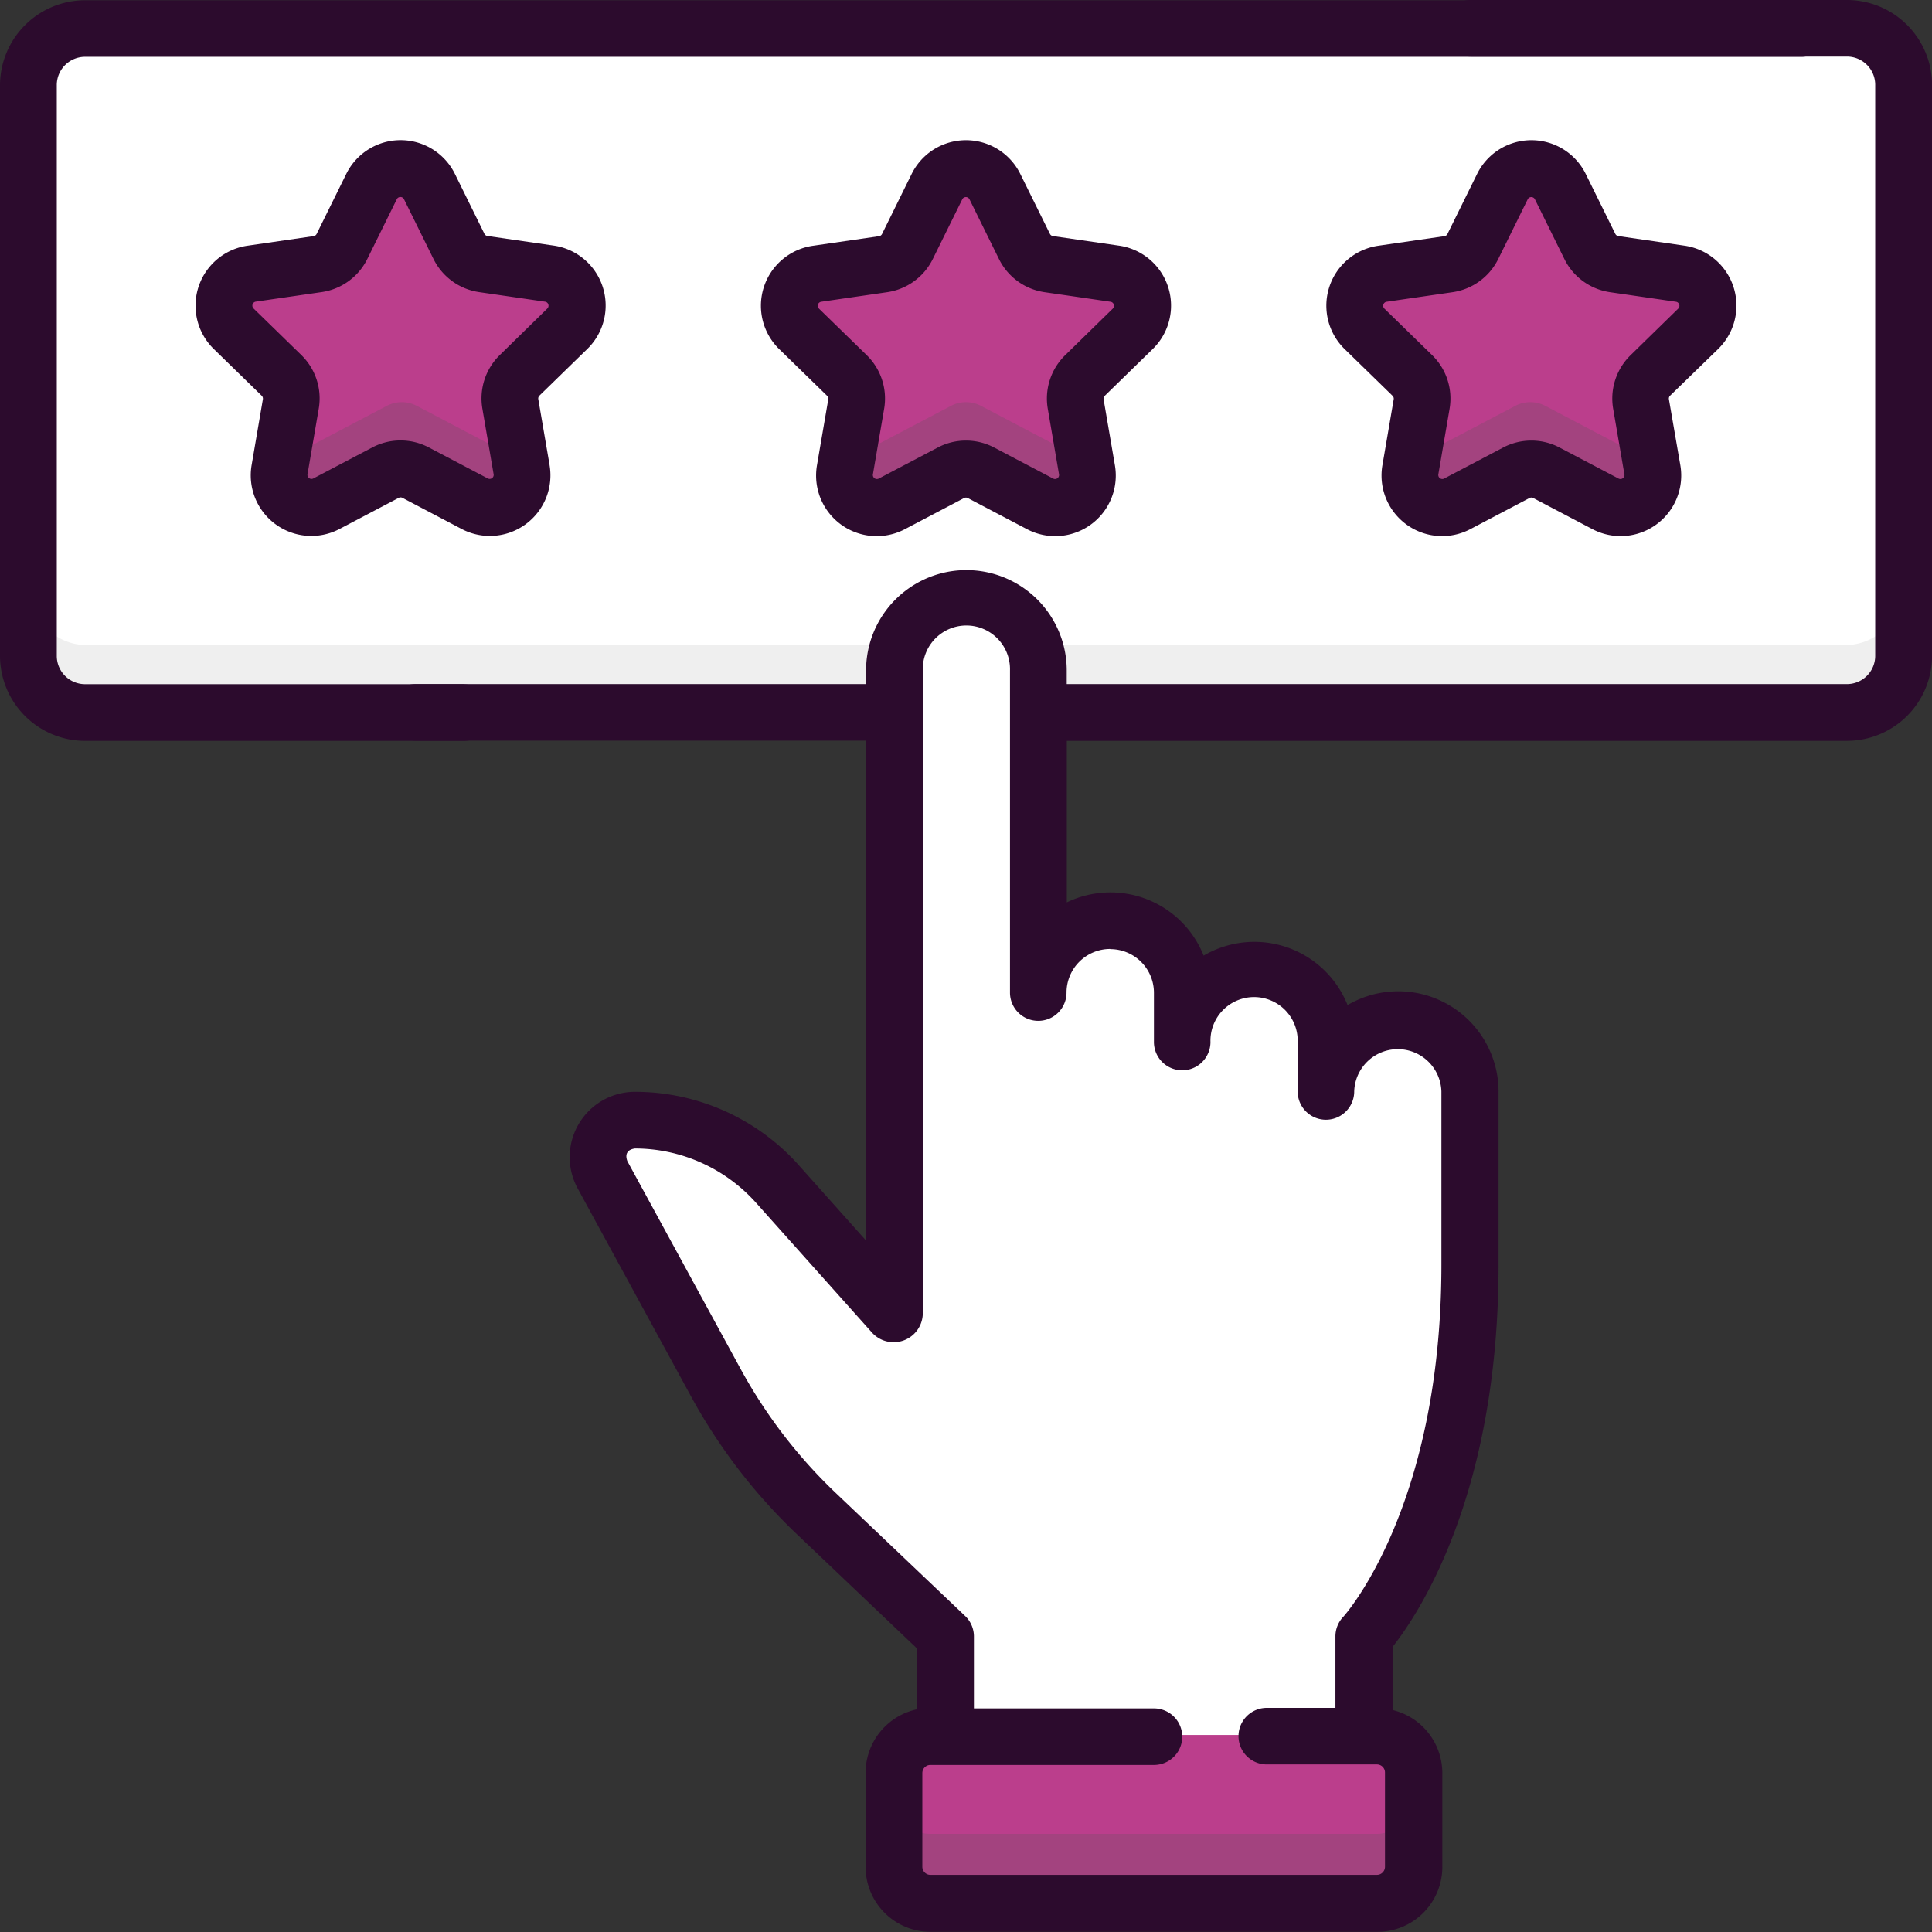 <svg xmlns="http://www.w3.org/2000/svg" id="rating" width="47.836" height="47.836" viewBox="0 0 47.836 47.836">
    <rect x="0" y="0" width="47.836" height="47.836" fill="#333333" stroke="none"/>
    <defs>
        <style>
            .cls-1{fill:#bb3e8c}.cls-2{fill:#a3437f}.cls-3{fill:#fff}.cls-5{fill:#2c0b2d}
        </style>
    </defs>
    <g id="Group_4601" transform="translate(.747 .747)">
        <path id="Path_1623" d="M248.857 463.9h-11.049a.9.9 0 0 1-.9-.9v-2.33a.9.9 0 0 1 .9-.9h11.049a.9.9 0 0 1 .9.9V463a.9.9 0 0 1-.9.9z" class="cls-1" transform="translate(-215.52 -417.561)"/>
        <path id="Path_1624" d="M248.857 477.253h-11.049a.9.9 0 0 1-.9-.9v1.682a.9.9 0 0 0 .9.9h11.049a.9.9 0 0 0 .9-.9v-1.682a.9.9 0 0 1-.9.9z" class="cls-2" transform="translate(-215.52 -432.594)"/>
        <path id="Path_1625" d="M9.4 24.907a1.4 1.4 0 0 1-1.4-1.4V9.4A1.4 1.4 0 0 1 9.4 8h43.54a1.4 1.4 0 0 1 1.4 1.4v14.1a1.4 1.4 0 0 1-1.4 1.4z" class="cls-3" transform="translate(-8 -8)"/>
        <path id="Path_1626" fill="#efefef" d="M52.94 157.359H9.4a1.4 1.4 0 0 1-1.4-1.4v1.682a1.4 1.4 0 0 0 1.4 1.4h43.54a1.4 1.4 0 0 0 1.4-1.4v-1.682a1.4 1.4 0 0 1-1.4 1.4z" transform="translate(-8 -142.134)"/>
        <path id="Path_1627" d="M362.484 45.532l-.73 1.479a.8.8 0 0 1-.6.437l-1.632.237a.8.8 0 0 0-.443 1.362l1.181 1.151a.8.8 0 0 1 .23.707l-.279 1.625a.8.8 0 0 0 1.159.842l1.459-.767a.8.8 0 0 1 .743 0l1.459.767a.8.8 0 0 0 1.159-.842l-.279-1.625a.8.8 0 0 1 .23-.707l1.181-1.151a.8.8 0 0 0-.443-1.362l-1.632-.237a.8.8 0 0 1-.6-.437l-.73-1.479a.8.8 0 0 0-1.433 0z" class="cls-1" transform="translate(-326.058 -41.622)"/>
        <g id="Group_4595" transform="translate(34.14 9.21)">
            <g id="Group_4594">
                <path id="Path_1628" d="M379.359 108.021l-2.575-1.354a.8.8 0 0 0-.743 0l-2.575 1.354-.043.253a.8.8 0 0 0 1.159.842l1.46-.767a.8.8 0 0 1 .743 0l1.459.767a.8.8 0 0 0 1.159-.842z" class="cls-2" transform="translate(-373.41 -106.575)"/>
            </g>
        </g>
        <path id="Path_1629" d="M177.6 186.938v-2.469s2.619-2.762 2.619-9.186V171a1.778 1.778 0 0 0-3.556 0v-1.222a1.778 1.778 0 0 0-3.556 0v-1.222a1.778 1.778 0 1 0-3.556 0V160.6a1.778 1.778 0 1 0-3.556 0v15.9h-.027l-2.861-3.207a4.72 4.72 0 0 0-3.522-1.578.913.913 0 0 0-.8 1.35l2.791 5.127a13.181 13.181 0 0 0 2.49 3.246l3.192 3.037v2.469z" class="cls-3" transform="translate(-144.595 -144.729)"/>
        <g id="Group_4596" transform="translate(22.662 40.527)">
            <path id="Path_1630" d="M250.561 441.77h10.346v1.682h-10.346z" class="cls-3" transform="translate(-250.561 -441.77)"/>
        </g>
        <path id="Path_1631" d="M212.941 45.532l-.73 1.479a.8.8 0 0 1-.6.437l-1.632.237a.8.8 0 0 0-.443 1.362l1.181 1.151a.8.8 0 0 1 .23.707l-.279 1.625a.8.8 0 0 0 1.159.842l1.459-.767a.8.8 0 0 1 .743 0l1.459.767a.8.8 0 0 0 1.159-.842l-.279-1.625a.8.8 0 0 1 .23-.707l1.181-1.151a.8.8 0 0 0-.443-1.362l-1.632-.237a.8.8 0 0 1-.6-.437l-.73-1.479a.8.8 0 0 0-1.433 0z" class="cls-1" transform="translate(-190.487 -41.622)"/>
        <g id="Group_4598" transform="translate(20.168 9.21)">
            <g id="Group_4597">
                <path id="Path_1632" d="M229.817 108.021l-2.575-1.354a.8.8 0 0 0-.743 0l-2.575 1.354-.043.253a.8.8 0 0 0 1.159.842l1.459-.767a.8.8 0 0 1 .743 0l1.459.767a.8.8 0 0 0 1.159-.842z" class="cls-2" transform="translate(-223.868 -106.575)"/>
            </g>
        </g>
        <path id="Path_1633" d="M63.4 45.532l-.73 1.479a.8.8 0 0 1-.6.437l-1.632.237a.8.8 0 0 0-.443 1.362l1.178 1.153a.8.8 0 0 1 .23.707l-.279 1.625a.8.8 0 0 0 1.159.842l1.459-.767a.8.8 0 0 1 .743 0l1.459.767a.8.8 0 0 0 1.156-.844l-.274-1.63a.8.8 0 0 1 .23-.707l1.181-1.151a.8.8 0 0 0-.443-1.362l-1.632-.237a.8.8 0 0 1-.6-.437l-.73-1.479a.8.8 0 0 0-1.433 0z" class="cls-1" transform="translate(-54.916 -41.622)"/>
        <g id="Group_4600" transform="translate(6.197 9.21)">
            <g id="Group_4599">
                <path id="Path_1634" d="M80.273 108.021l-2.573-1.354a.8.8 0 0 0-.743 0l-2.575 1.354-.043.253a.8.8 0 0 0 1.159.842l1.459-.767a.8.8 0 0 1 .743 0l1.459.767a.8.8 0 0 0 1.159-.842z" class="cls-2" transform="translate(-74.324 -106.575)"/>
            </g>
        </g>
    </g>
    <g id="Group_4602">
        <path id="Path_1635" d="M177.593 0h-9.318a.7.7 0 0 0 0 1.4h9.318a.7.7 0 0 1 .7.7v14.138a.7.7 0 0 1-.7.7h-19.318V16.6a2.484 2.484 0 0 0-4.968 0v.338h-11.152a.7.7 0 0 0 0 1.4h11.152v12.379l-1.668-1.869a5.437 5.437 0 0 0-4.053-1.815 1.617 1.617 0 0 0-1.421 2.39l2.8 5.137a13.887 13.887 0 0 0 2.628 3.426l2.98 2.835v1.5a1.608 1.608 0 0 0-1.278 1.572v2.334a1.607 1.607 0 0 0 1.605 1.605h11.07a1.607 1.607 0 0 0 1.605-1.605V43.9a1.607 1.607 0 0 0-1.232-1.56v-1.564c.64-.807 2.624-3.77 2.624-9.461v-4.288a2.483 2.483 0 0 0-3.739-2.142 2.483 2.483 0 0 0-3.563-1.224 2.484 2.484 0 0 0-3.388-1.318v-4h19.318a2.109 2.109 0 0 0 2.106-2.106V2.106A2.109 2.109 0 0 0 177.593 0zm-18.239 23.5a1.081 1.081 0 0 1 1.08 1.08v1.22a.7.7 0 0 0 1.4 0 1.08 1.08 0 1 1 2.159 0v1.224a.7.7 0 0 0 1.4 0 1.08 1.08 0 0 1 2.159 0v4.288c0 6.032-2.41 8.7-2.431 8.721a.7.7 0 0 0-.193.483v1.771h-1.7a.7.7 0 1 0 0 1.4h2.727a.2.2 0 0 1 .2.2v2.334a.2.2 0 0 1-.2.2H154.9a.2.2 0 0 1-.2-.2V43.9a.2.2 0 0 1 .2-.2h5.535a.7.7 0 1 0 0-1.4h-4.458v-1.78a.7.7 0 0 0-.218-.509l-3.2-3.043a12.482 12.482 0 0 1-2.362-3.08l-2.8-5.137c-.066-.177 0-.288.187-.315a4.031 4.031 0 0 1 3 1.346L153.458 33a.722.722 0 0 0 1.253-.467V16.6a1.08 1.08 0 1 1 2.159 0v7.976a.7.7 0 1 0 1.4 0 1.081 1.081 0 0 1 1.08-1.08z" class="cls-5" transform="translate(-131.863)"/>
        <path id="Path_1636" d="M11.483 16.94H2.106a.7.7 0 0 1-.7-.7V2.106a.7.7 0 0 1 .7-.7H44.6a.7.7 0 1 0 0-1.4H2.106A2.109 2.109 0 0 0 0 2.106v14.132a2.109 2.109 0 0 0 2.106 2.106h9.377a.7.7 0 1 0 0-1.4z" class="cls-5"/>
        <path id="Path_1637" d="M211.379 42.333a1.5 1.5 0 0 0-.833-2.563l-1.635-.237a.1.1 0 0 1-.074-.054L208.106 38a1.5 1.5 0 0 0-2.695 0l-.731 1.482a.1.1 0 0 1-.074.054l-1.635.237a1.5 1.5 0 0 0-.833 2.563l1.183 1.153a.1.1 0 0 1 .028.087l-.279 1.628a1.5 1.5 0 0 0 2.18 1.584l1.462-.769a.1.1 0 0 1 .091 0l1.462.769a1.5 1.5 0 0 0 2.18-1.584l-.279-1.628a.1.1 0 0 1 .028-.087zm-2.163.148a1.5 1.5 0 0 0-.432 1.33l.279 1.628a.1.1 0 0 1-.143.1l-1.462-.769a1.5 1.5 0 0 0-1.4 0l-1.462.769a.1.1 0 0 1-.143-.1l.279-1.628a1.5 1.5 0 0 0-.432-1.33l-1.183-1.153a.1.1 0 0 1 .054-.168l1.635-.237a1.5 1.5 0 0 0 1.131-.822l.731-1.481a.1.1 0 0 1 .176 0l.731 1.481a1.5 1.5 0 0 0 1.131.822l1.635.237a.1.1 0 0 1 .054.168z" class="cls-5" transform="translate(-182.841 -33.688)"/>
        <path id="Path_1638" d="M60.612 45.2l-.279-1.628a.1.1 0 0 1 .028-.087l1.183-1.153a1.5 1.5 0 0 0-.833-2.563l-1.635-.237A.1.1 0 0 1 59 39.48L58.271 38a1.5 1.5 0 0 0-2.695 0l-.731 1.481a.1.1 0 0 1-.074.054l-1.635.237a1.5 1.5 0 0 0-.833 2.563l1.183 1.153a.1.1 0 0 1 .028.087l-.278 1.625a1.5 1.5 0 0 0 2.18 1.584l1.462-.769a.1.1 0 0 1 .091 0l1.462.769a1.5 1.5 0 0 0 2.18-1.584zm-1.231-2.721a1.5 1.5 0 0 0-.432 1.33l.279 1.628a.1.1 0 0 1-.143.1l-1.462-.769a1.5 1.5 0 0 0-1.4 0l-1.462.769a.1.1 0 0 1-.143-.1l.279-1.628a1.5 1.5 0 0 0-.432-1.33l-1.183-1.153a.1.1 0 0 1 .054-.168l1.635-.237A1.5 1.5 0 0 0 56.1 40.1l.731-1.481a.1.1 0 0 1 .176 0l.731 1.481a1.5 1.5 0 0 0 1.131.822l1.635.237a.1.1 0 0 1 .054.168z" class="cls-5" transform="translate(-47.005 -33.689)"/>
        <path id="Path_1639" d="M361.215 42.333a1.5 1.5 0 0 0-.833-2.563l-1.635-.237a.1.1 0 0 1-.074-.054l-.73-1.479a1.5 1.5 0 0 0-2.695 0l-.731 1.481a.1.1 0 0 1-.074.054l-1.635.237a1.5 1.5 0 0 0-.833 2.563l1.183 1.153a.1.1 0 0 1 .028.087l-.279 1.628a1.5 1.5 0 0 0 2.18 1.584l1.462-.769a.1.1 0 0 1 .091 0l1.462.769a1.5 1.5 0 0 0 2.18-1.584l-.282-1.63a.1.1 0 0 1 .028-.087zm-2.163.148a1.5 1.5 0 0 0-.432 1.33l.279 1.628a.1.1 0 0 1-.143.1l-1.462-.769a1.5 1.5 0 0 0-1.4 0l-1.462.769a.1.1 0 0 1-.142-.1l.279-1.628a1.5 1.5 0 0 0-.432-1.33l-1.183-1.153a.1.1 0 0 1 .054-.168l1.635-.237a1.5 1.5 0 0 0 1.131-.822l.731-1.481a.1.1 0 0 1 .176 0l.731 1.481a1.5 1.5 0 0 0 1.131.822l1.635.237a.1.1 0 0 1 .054.168z" class="cls-5" transform="translate(-318.678 -33.688)"/>
    </g>
</svg>
